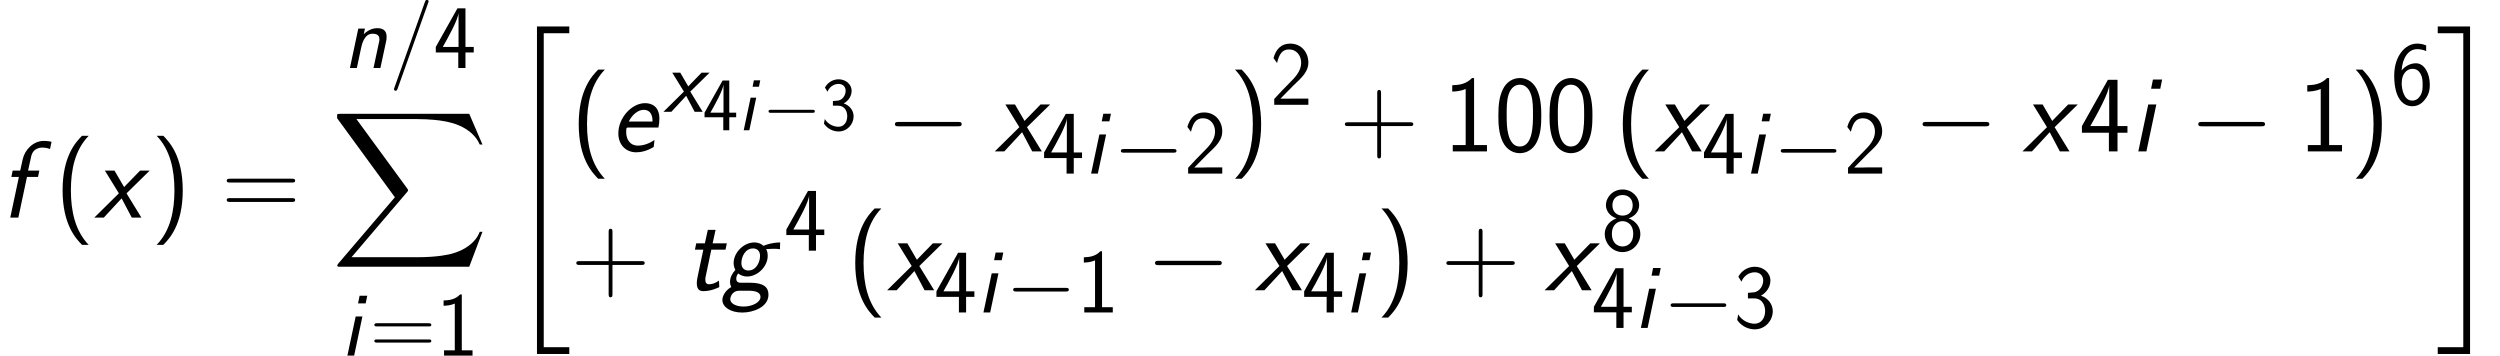 <?xml version='1.0' encoding='UTF-8'?>
<!-- This file was generated by dvisvgm 1.15.1 -->
<svg height='91.214pt' version='1.1' viewBox='-0.239 -0.239 641.213 91.214' width='641.213pt' xmlns='http://www.w3.org/2000/svg' xmlns:xlink='http://www.w3.org/1999/xlink'>
<defs>
<path d='M7.54 -3.77C7.644 -4.218 7.695 -4.683 7.695 -5.147C7.695 -7.179 6.387 -7.609 5.44 -7.609C3.305 -7.609 1.222 -5.268 1.222 -2.858C1.222 -0.981 2.479 0.138 4.028 0.138C4.734 0.138 5.698 -0.034 6.8 -0.706L6.921 -1.808C5.767 -0.998 4.7 -0.912 4.287 -0.912C3.133 -0.912 2.462 -1.825 2.462 -3.03C2.462 -3.77 2.513 -3.77 2.858 -3.77H7.54ZM2.875 -4.717C3.426 -5.853 4.39 -6.559 5.199 -6.559C6.611 -6.559 6.611 -5.13 6.611 -4.717H2.875Z' id='g0-101'/>
<path d='M4.252 -6.404H5.991L6.198 -7.403H4.424L4.924 -9.675C5.165 -10.811 6.146 -11.035 6.662 -11.035C6.886 -11.035 7.368 -11.018 7.885 -10.811L8.126 -11.947C7.971 -11.982 7.506 -12.085 6.903 -12.085C5.216 -12.085 3.891 -10.639 3.581 -9.193L3.185 -7.403H1.997L1.79 -6.404H2.978L1.618 0H2.892L4.252 -6.404Z' id='g0-102'/>
<path d='M7.076 -6.507C7.093 -6.49 7.127 -6.49 7.144 -6.49C7.437 -6.49 7.85 -6.542 8.16 -6.542C8.694 -6.542 8.78 -6.525 9.227 -6.473L9.262 -7.54C8.022 -7.523 7.127 -7.213 6.628 -7.007C6.077 -7.506 5.457 -7.54 5.182 -7.54C3.512 -7.54 1.928 -5.939 1.928 -4.287C1.928 -4.183 1.945 -3.65 2.204 -3.202C1.739 -2.72 1.36 -2.031 1.36 -1.343C1.36 -0.912 1.498 -0.62 1.567 -0.516C0.723 -0.052 0.155 0.809 0.155 1.532C0.155 2.634 1.429 3.512 3.288 3.512C5.027 3.512 7.42 2.651 7.42 0.689C7.42 -0.465 6.68 -1.188 4.51 -1.188H3.133C2.823 -1.188 2.341 -1.188 2.341 -1.842C2.341 -2.238 2.565 -2.548 2.651 -2.651C2.927 -2.427 3.409 -2.169 4.063 -2.169C5.681 -2.169 7.299 -3.719 7.299 -5.423C7.299 -5.802 7.23 -6.198 7.058 -6.49L7.076 -6.507ZM4.252 -3.116C3.667 -3.116 3.15 -3.46 3.15 -4.287C3.15 -5.251 3.736 -6.594 4.992 -6.594C5.561 -6.594 6.094 -6.266 6.094 -5.423C6.094 -4.528 5.543 -3.116 4.252 -3.116ZM4.235 0.069C5.371 0.069 6.163 0.31 6.163 1.05C6.163 1.911 4.855 2.565 3.495 2.565C2.324 2.565 1.394 2.1 1.394 1.394C1.394 1.24 1.567 0.069 2.858 0.069H4.235Z' id='g0-103'/>
<path d='M5.027 -11.328H3.581L3.288 -9.882H4.734L5.027 -11.328ZM1.274 0H2.548L4.114 -7.403H2.841L1.274 0Z' id='g0-105'/>
<path d='M8.126 -5.061C8.195 -5.354 8.212 -5.509 8.212 -5.939C8.212 -7.024 7.609 -7.54 6.421 -7.54C4.958 -7.54 3.96 -6.456 3.891 -6.387L4.114 -7.454H2.858L1.274 0H2.582L3.374 -3.719C3.529 -4.459 3.977 -6.49 5.543 -6.49C6.456 -6.49 6.852 -6.129 6.852 -5.457C6.852 -5.216 6.835 -5.147 6.817 -5.061L5.733 0H7.041L8.126 -5.061Z' id='g0-110'/>
<path d='M4.235 -6.404H6.473L6.68 -7.403H4.442L4.906 -9.52H3.684L3.219 -7.403H1.859L1.653 -6.404H2.978C2.858 -5.819 2.186 -2.703 2.135 -2.427C1.98 -1.67 1.945 -1.515 1.945 -1.136C1.945 -0.052 2.462 0.138 2.961 0.138C4.166 0.138 5.165 -0.344 5.492 -0.499L5.44 -1.515C4.872 -1.102 4.304 -0.947 3.873 -0.947C3.478 -0.947 3.288 -1.188 3.288 -1.704C3.288 -1.894 3.305 -1.997 3.34 -2.135L4.235 -6.404Z' id='g0-116'/>
<path d='M5.079 -3.822L8.728 -7.403H7.213L4.872 -4.992C4.803 -4.924 4.734 -4.855 4.7 -4.803L3.185 -7.403H1.67L3.873 -3.822L0 0H1.498L4.304 -3.03L5.905 0H7.42L5.079 -3.822Z' id='g0-120'/>
<use id='g5-0' transform='scale(1.2)' xlink:href='#g4-0'/>
<path d='M4.338 -12.894C3.409 -11.947 1.274 -9.744 1.274 -4.304C1.274 1.153 3.409 3.34 4.338 4.304H5.388C3.271 2.1 2.582 -0.981 2.582 -4.287C2.582 -7.575 3.236 -10.674 5.388 -12.894H4.338Z' id='g8-40'/>
<path d='M1.945 4.304C2.875 3.357 5.01 1.153 5.01 -4.287C5.01 -9.744 2.875 -11.93 1.945 -12.894H0.895C3.013 -10.691 3.701 -7.609 3.701 -4.304C3.701 -1.016 3.047 2.083 0.895 4.304H1.945Z' id='g8-41'/>
<path d='M6.594 -3.994H11.138C11.379 -3.994 11.672 -3.994 11.672 -4.287C11.672 -4.597 11.397 -4.597 11.138 -4.597H6.594V-9.159C6.594 -9.4 6.594 -9.692 6.301 -9.692C5.991 -9.692 5.991 -9.417 5.991 -9.159V-4.597H1.429C1.188 -4.597 0.895 -4.597 0.895 -4.304C0.895 -3.994 1.171 -3.994 1.429 -3.994H5.991V0.568C5.991 0.809 5.991 1.102 6.284 1.102C6.594 1.102 6.594 0.826 6.594 0.568V-3.994Z' id='g8-43'/>
<path d='M7.42 -5.629C7.42 -6.611 7.403 -8.436 6.697 -9.847C5.991 -11.207 4.855 -11.569 4.046 -11.569C2.875 -11.569 1.876 -10.88 1.36 -9.778C0.809 -8.625 0.654 -7.437 0.654 -5.629C0.654 -4.39 0.706 -2.875 1.326 -1.549C2.031 -0.086 3.219 0.275 4.028 0.275C5.096 0.275 6.129 -0.293 6.714 -1.481C7.317 -2.72 7.42 -4.08 7.42 -5.629ZM4.028 -0.775C2.72 -0.775 2.324 -2.272 2.204 -2.772C1.997 -3.632 1.963 -4.459 1.963 -5.819C1.963 -6.886 1.963 -8.091 2.29 -9.038C2.686 -10.14 3.374 -10.519 4.028 -10.519C5.302 -10.519 5.716 -9.245 5.853 -8.797C6.111 -7.885 6.111 -6.817 6.111 -5.819C6.111 -4.218 6.111 -0.775 4.028 -0.775Z' id='g8-48'/>
<path d='M4.889 -11.569H4.562C3.632 -10.605 2.548 -10.467 1.446 -10.433V-9.434C1.945 -9.451 2.754 -9.486 3.564 -9.847V-0.998H1.532V0H6.921V-0.998H4.889V-11.569Z' id='g8-49'/>
<path d='M4.442 -3.65C4.924 -4.149 5.647 -4.751 6.146 -5.354C6.628 -5.939 7.265 -6.766 7.265 -7.971C7.265 -9.864 5.991 -11.569 3.822 -11.569C2.118 -11.569 1.136 -10.501 0.671 -8.832L1.343 -7.902C1.722 -9.468 2.255 -10.467 3.598 -10.467C5.079 -10.467 5.905 -9.262 5.905 -7.936C5.905 -6.353 4.7 -5.13 3.787 -4.218C2.772 -3.202 1.773 -2.169 0.809 -1.102V0H7.265V-1.171H4.338C4.132 -1.171 3.925 -1.153 3.719 -1.153H1.997V-1.171L4.442 -3.65Z' id='g8-50'/>
<path d='M2.703 -5.578H3.873C5.492 -5.578 5.957 -4.166 5.957 -3.185C5.957 -1.842 5.199 -0.792 3.96 -0.792C2.995 -0.792 1.635 -1.274 0.861 -2.548C0.74 -1.945 0.74 -1.911 0.671 -1.498C1.481 -0.31 2.789 0.275 3.994 0.275C5.957 0.275 7.403 -1.36 7.403 -3.168C7.403 -4.528 6.456 -5.664 5.165 -6.094C6.198 -6.662 6.955 -7.73 6.955 -8.969C6.955 -10.415 5.629 -11.569 4.011 -11.569C2.531 -11.569 1.377 -10.656 0.895 -9.675C1.016 -9.503 1.326 -9.004 1.481 -8.745C1.859 -9.761 2.841 -10.519 3.994 -10.519C4.958 -10.519 5.595 -9.882 5.595 -8.969C5.595 -8.022 4.992 -6.989 3.977 -6.748C3.908 -6.748 2.841 -6.645 2.703 -6.628V-5.578Z' id='g8-51'/>
<path d='M6.06 -2.944H7.626V-3.994H6.06V-11.293H4.545L0.448 -3.994V-2.944H4.7V0H6.06V-2.944ZM1.773 -3.994C2.772 -5.75 4.751 -9.296 4.751 -10.501V-3.994H1.773Z' id='g8-52'/>
<path d='M6.714 -11.225C5.991 -11.517 5.475 -11.569 4.992 -11.569C2.754 -11.569 0.671 -9.227 0.671 -5.526C0.671 -0.792 2.651 0.275 4.063 0.275C4.838 0.275 5.612 0.034 6.353 -0.826C7.11 -1.739 7.403 -2.496 7.403 -3.822C7.403 -5.957 6.353 -7.85 4.786 -7.85C3.65 -7.85 2.668 -7.248 2.066 -6.49C2.238 -8.918 3.374 -10.519 5.01 -10.519C5.457 -10.519 6.043 -10.45 6.714 -10.157V-11.225ZM2.083 -3.77C2.083 -3.908 2.083 -3.994 2.1 -4.252C2.1 -5.595 2.875 -6.8 4.132 -6.8C4.941 -6.8 5.354 -6.37 5.664 -5.836C6.025 -5.165 6.043 -4.528 6.043 -3.822C6.043 -3.15 6.043 -2.479 5.647 -1.79C5.32 -1.257 4.889 -0.792 4.063 -0.792C2.427 -0.792 2.152 -3.082 2.083 -3.77Z' id='g8-54'/>
<path d='M5.199 -6.111C6.507 -6.542 7.179 -7.575 7.179 -8.591C7.179 -10.191 5.802 -11.569 4.046 -11.569C2.221 -11.569 0.895 -10.14 0.895 -8.591C0.895 -7.592 1.549 -6.559 2.875 -6.111C1.188 -5.457 0.671 -4.149 0.671 -3.168C0.671 -1.274 2.204 0.275 4.028 0.275C5.922 0.275 7.403 -1.308 7.403 -3.168C7.403 -4.304 6.731 -5.509 5.199 -6.111ZM4.046 -6.628C2.892 -6.628 2.118 -7.403 2.118 -8.573C2.118 -9.761 2.892 -10.519 4.046 -10.519C5.113 -10.519 5.957 -9.83 5.957 -8.573C5.957 -7.334 5.13 -6.628 4.046 -6.628ZM4.046 -0.792C3.064 -0.792 2.014 -1.463 2.014 -3.185C2.014 -4.958 3.185 -5.578 4.028 -5.578C4.958 -5.578 6.06 -4.924 6.06 -3.185C6.06 -1.394 4.924 -0.792 4.046 -0.792Z' id='g8-56'/>
<path d='M11.156 -5.526C11.414 -5.526 11.672 -5.526 11.672 -5.819C11.672 -6.129 11.379 -6.129 11.087 -6.129H1.481C1.188 -6.129 0.895 -6.129 0.895 -5.819C0.895 -5.526 1.153 -5.526 1.412 -5.526H11.156ZM11.087 -2.462C11.379 -2.462 11.672 -2.462 11.672 -2.772C11.672 -3.064 11.414 -3.064 11.156 -3.064H1.412C1.153 -3.064 0.895 -3.064 0.895 -2.772C0.895 -2.462 1.188 -2.462 1.481 -2.462H11.087Z' id='g8-61'/>
<path d='M8.864 -14.732C8.864 -14.753 8.988 -15.063 8.988 -15.104C8.988 -15.352 8.782 -15.497 8.616 -15.497C8.513 -15.497 8.327 -15.497 8.162 -15.042L1.24 4.401C1.24 4.422 1.116 4.732 1.116 4.773C1.116 5.021 1.322 5.166 1.488 5.166C1.612 5.166 1.798 5.145 1.942 4.711L8.864 -14.732Z' id='g7-61'/>
<use id='g9-49' transform='scale(1.2)' xlink:href='#g8-49'/>
<use id='g9-50' transform='scale(1.2)' xlink:href='#g8-50'/>
<use id='g9-51' transform='scale(1.2)' xlink:href='#g8-51'/>
<use id='g9-52' transform='scale(1.2)' xlink:href='#g8-52'/>
<use id='g9-54' transform='scale(1.2)' xlink:href='#g8-54'/>
<use id='g9-56' transform='scale(1.2)' xlink:href='#g8-56'/>
<use id='g9-61' transform='scale(1.2)' xlink:href='#g8-61'/>
<use id='g6-0' transform='scale(1.44)' xlink:href='#g4-0'/>
<use id='g10-40' transform='scale(1.44)' xlink:href='#g8-40'/>
<use id='g10-41' transform='scale(1.44)' xlink:href='#g8-41'/>
<use id='g10-43' transform='scale(1.44)' xlink:href='#g8-43'/>
<use id='g10-48' transform='scale(1.44)' xlink:href='#g8-48'/>
<use id='g10-49' transform='scale(1.44)' xlink:href='#g8-49'/>
<use id='g10-52' transform='scale(1.44)' xlink:href='#g8-52'/>
<use id='g10-61' transform='scale(1.44)' xlink:href='#g8-61'/>
<path d='M6.816 73.345H14.153V71.808H8.353V0.545H14.153V-0.991H6.816V73.345Z' id='g3-34'/>
<path d='M6.073 71.808H0.273V73.345H7.61V-0.991H0.273V0.545H6.073V71.808Z' id='g3-35'/>
<path d='M31.38 34.702L34.38 26.77H33.76C32.793 29.348 30.166 31.033 27.315 31.777C26.795 31.901 24.366 32.545 19.607 32.545H4.66L17.277 17.747C17.45 17.549 17.5 17.475 17.5 17.351C17.5 17.301 17.5 17.227 17.326 16.979L5.775 1.19H19.359C22.68 1.19 24.936 1.537 25.159 1.586C26.497 1.785 28.654 2.206 30.612 3.445C31.232 3.842 32.917 4.957 33.76 6.965H34.38L31.38 0H2.082C1.512 0 1.487 0.025 1.413 0.174C1.388 0.248 1.388 0.719 1.388 0.991L14.5 18.937L1.661 33.983C1.413 34.281 1.413 34.404 1.413 34.429C1.413 34.702 1.636 34.702 2.082 34.702H31.38Z' id='g3-88'/>
<use id='g1-105' transform='scale(1.2)' xlink:href='#g0-105'/>
<use id='g1-110' transform='scale(1.2)' xlink:href='#g0-110'/>
<use id='g1-120' transform='scale(1.2)' xlink:href='#g0-120'/>
<use id='g2-101' transform='scale(1.44)' xlink:href='#g0-101'/>
<use id='g2-102' transform='scale(1.44)' xlink:href='#g0-102'/>
<use id='g2-103' transform='scale(1.44)' xlink:href='#g0-103'/>
<use id='g2-105' transform='scale(1.44)' xlink:href='#g0-105'/>
<use id='g2-116' transform='scale(1.44)' xlink:href='#g0-116'/>
<use id='g2-120' transform='scale(1.44)' xlink:href='#g0-120'/>
<path d='M11.345 -3.96C11.638 -3.96 11.947 -3.96 11.947 -4.304S11.638 -4.648 11.345 -4.648H2.031C1.739 -4.648 1.429 -4.648 1.429 -4.304S1.739 -3.96 2.031 -3.96H11.345Z' id='g4-0'/>
</defs>
<g id='page1' transform='matrix(1.13 0 0 1.13 -63.986 -63.897)'>
<use x='56.413' xlink:href='#g2-102' y='105.72'/>
<use x='68.786' xlink:href='#g10-40' y='105.72'/>
<use x='77.817' xlink:href='#g2-120' y='105.72'/>
<use x='90.679' xlink:href='#g10-41' y='105.72'/>
<use x='106.595' xlink:href='#g10-61' y='105.72'/>
<use x='134.307' xlink:href='#g1-110' y='71.774'/>
<use x='144.713' xlink:href='#g7-61' y='71.774'/>
<use x='154.791' xlink:href='#g9-52' y='71.774'/>
<use x='131.542' xlink:href='#g3-88' y='82.172'/>
<use x='133.736' xlink:href='#g1-105' y='137.055'/>
<use x='140.307' xlink:href='#g9-61' y='137.055'/>
<use x='155.363' xlink:href='#g9-49' y='137.055'/>
<use x='171.477' xlink:href='#g3-34' y='63.334'/>
<use x='185.936' xlink:href='#g10-40' y='90.706'/>
<use x='195.001' xlink:href='#g2-101' y='90.706'/>
<use x='206.997' xlink:href='#g1-120' y='81.711'/>
<use x='215.882' xlink:href='#g8-52' y='85.901'/>
<use x='223.946' xlink:href='#g0-105' y='85.901'/>
<use x='229.421' xlink:href='#g4-0' y='85.901'/>
<use x='242.761' xlink:href='#g8-51' y='85.901'/>
<use x='257.488' xlink:href='#g6-0' y='90.706'/>
<use x='282.203' xlink:href='#g2-120' y='90.706'/>
<use x='292.861' xlink:href='#g9-52' y='95.739'/>
<use x='302.54' xlink:href='#g1-105' y='95.739'/>
<use x='309.111' xlink:href='#g5-0' y='95.739'/>
<use x='325.122' xlink:href='#g9-50' y='95.739'/>
<use x='335.449' xlink:href='#g10-41' y='90.706'/>
<use x='344.665' xlink:href='#g9-50' y='80.115'/>
<use x='360.386' xlink:href='#g10-43' y='90.706'/>
<use x='383.956' xlink:href='#g10-49' y='90.706'/>
<use x='395.567' xlink:href='#g10-48' y='90.706'/>
<use x='407.179' xlink:href='#g10-48' y='90.706'/>
<use x='422.921' xlink:href='#g10-40' y='90.706'/>
<use x='431.986' xlink:href='#g2-120' y='90.706'/>
<use x='442.644' xlink:href='#g9-52' y='95.739'/>
<use x='452.323' xlink:href='#g1-105' y='95.739'/>
<use x='458.894' xlink:href='#g5-0' y='95.739'/>
<use x='474.905' xlink:href='#g9-50' y='95.739'/>
<use x='490.74' xlink:href='#g6-0' y='90.706'/>
<use x='515.455' xlink:href='#g2-120' y='90.706'/>
<use x='528.317' xlink:href='#g10-52' y='90.706'/>
<use x='539.928' xlink:href='#g2-105' y='90.706'/>
<use x='553.319' xlink:href='#g6-0' y='90.706'/>
<use x='578.034' xlink:href='#g10-49' y='90.706'/>
<use x='589.825' xlink:href='#g10-41' y='90.706'/>
<use x='599.042' xlink:href='#g9-54' y='80.115'/>
<use x='185.936' xlink:href='#g10-43' y='122.22'/>
<use x='211.768' xlink:href='#g2-116' y='122.22'/>
<use x='220.154' xlink:href='#g2-103' y='122.22'/>
<use x='234.357' xlink:href='#g9-52' y='113.225'/>
<use x='248.701' xlink:href='#g10-40' y='122.219'/>
<use x='257.766' xlink:href='#g2-120' y='122.22'/>
<use x='268.425' xlink:href='#g9-52' y='127.253'/>
<use x='278.104' xlink:href='#g1-105' y='127.253'/>
<use x='284.675' xlink:href='#g5-0' y='127.253'/>
<use x='300.685' xlink:href='#g9-49' y='127.253'/>
<use x='316.521' xlink:href='#g6-0' y='122.22'/>
<use x='341.236' xlink:href='#g2-120' y='122.22'/>
<use x='351.894' xlink:href='#g9-52' y='127.253'/>
<use x='361.573' xlink:href='#g1-105' y='127.253'/>
<use x='368.696' xlink:href='#g10-41' y='122.219'/>
<use x='383.421' xlink:href='#g10-43' y='122.22'/>
<use x='406.991' xlink:href='#g2-120' y='122.22'/>
<use x='419.852' xlink:href='#g9-56' y='113.225'/>
<use x='417.649' xlink:href='#g9-52' y='130.761'/>
<use x='427.328' xlink:href='#g1-105' y='130.761'/>
<use x='433.899' xlink:href='#g5-0' y='130.761'/>
<use x='449.91' xlink:href='#g9-51' y='130.761'/>
<use x='609.453' xlink:href='#g3-35' y='63.334'/>
</g>
</svg>

